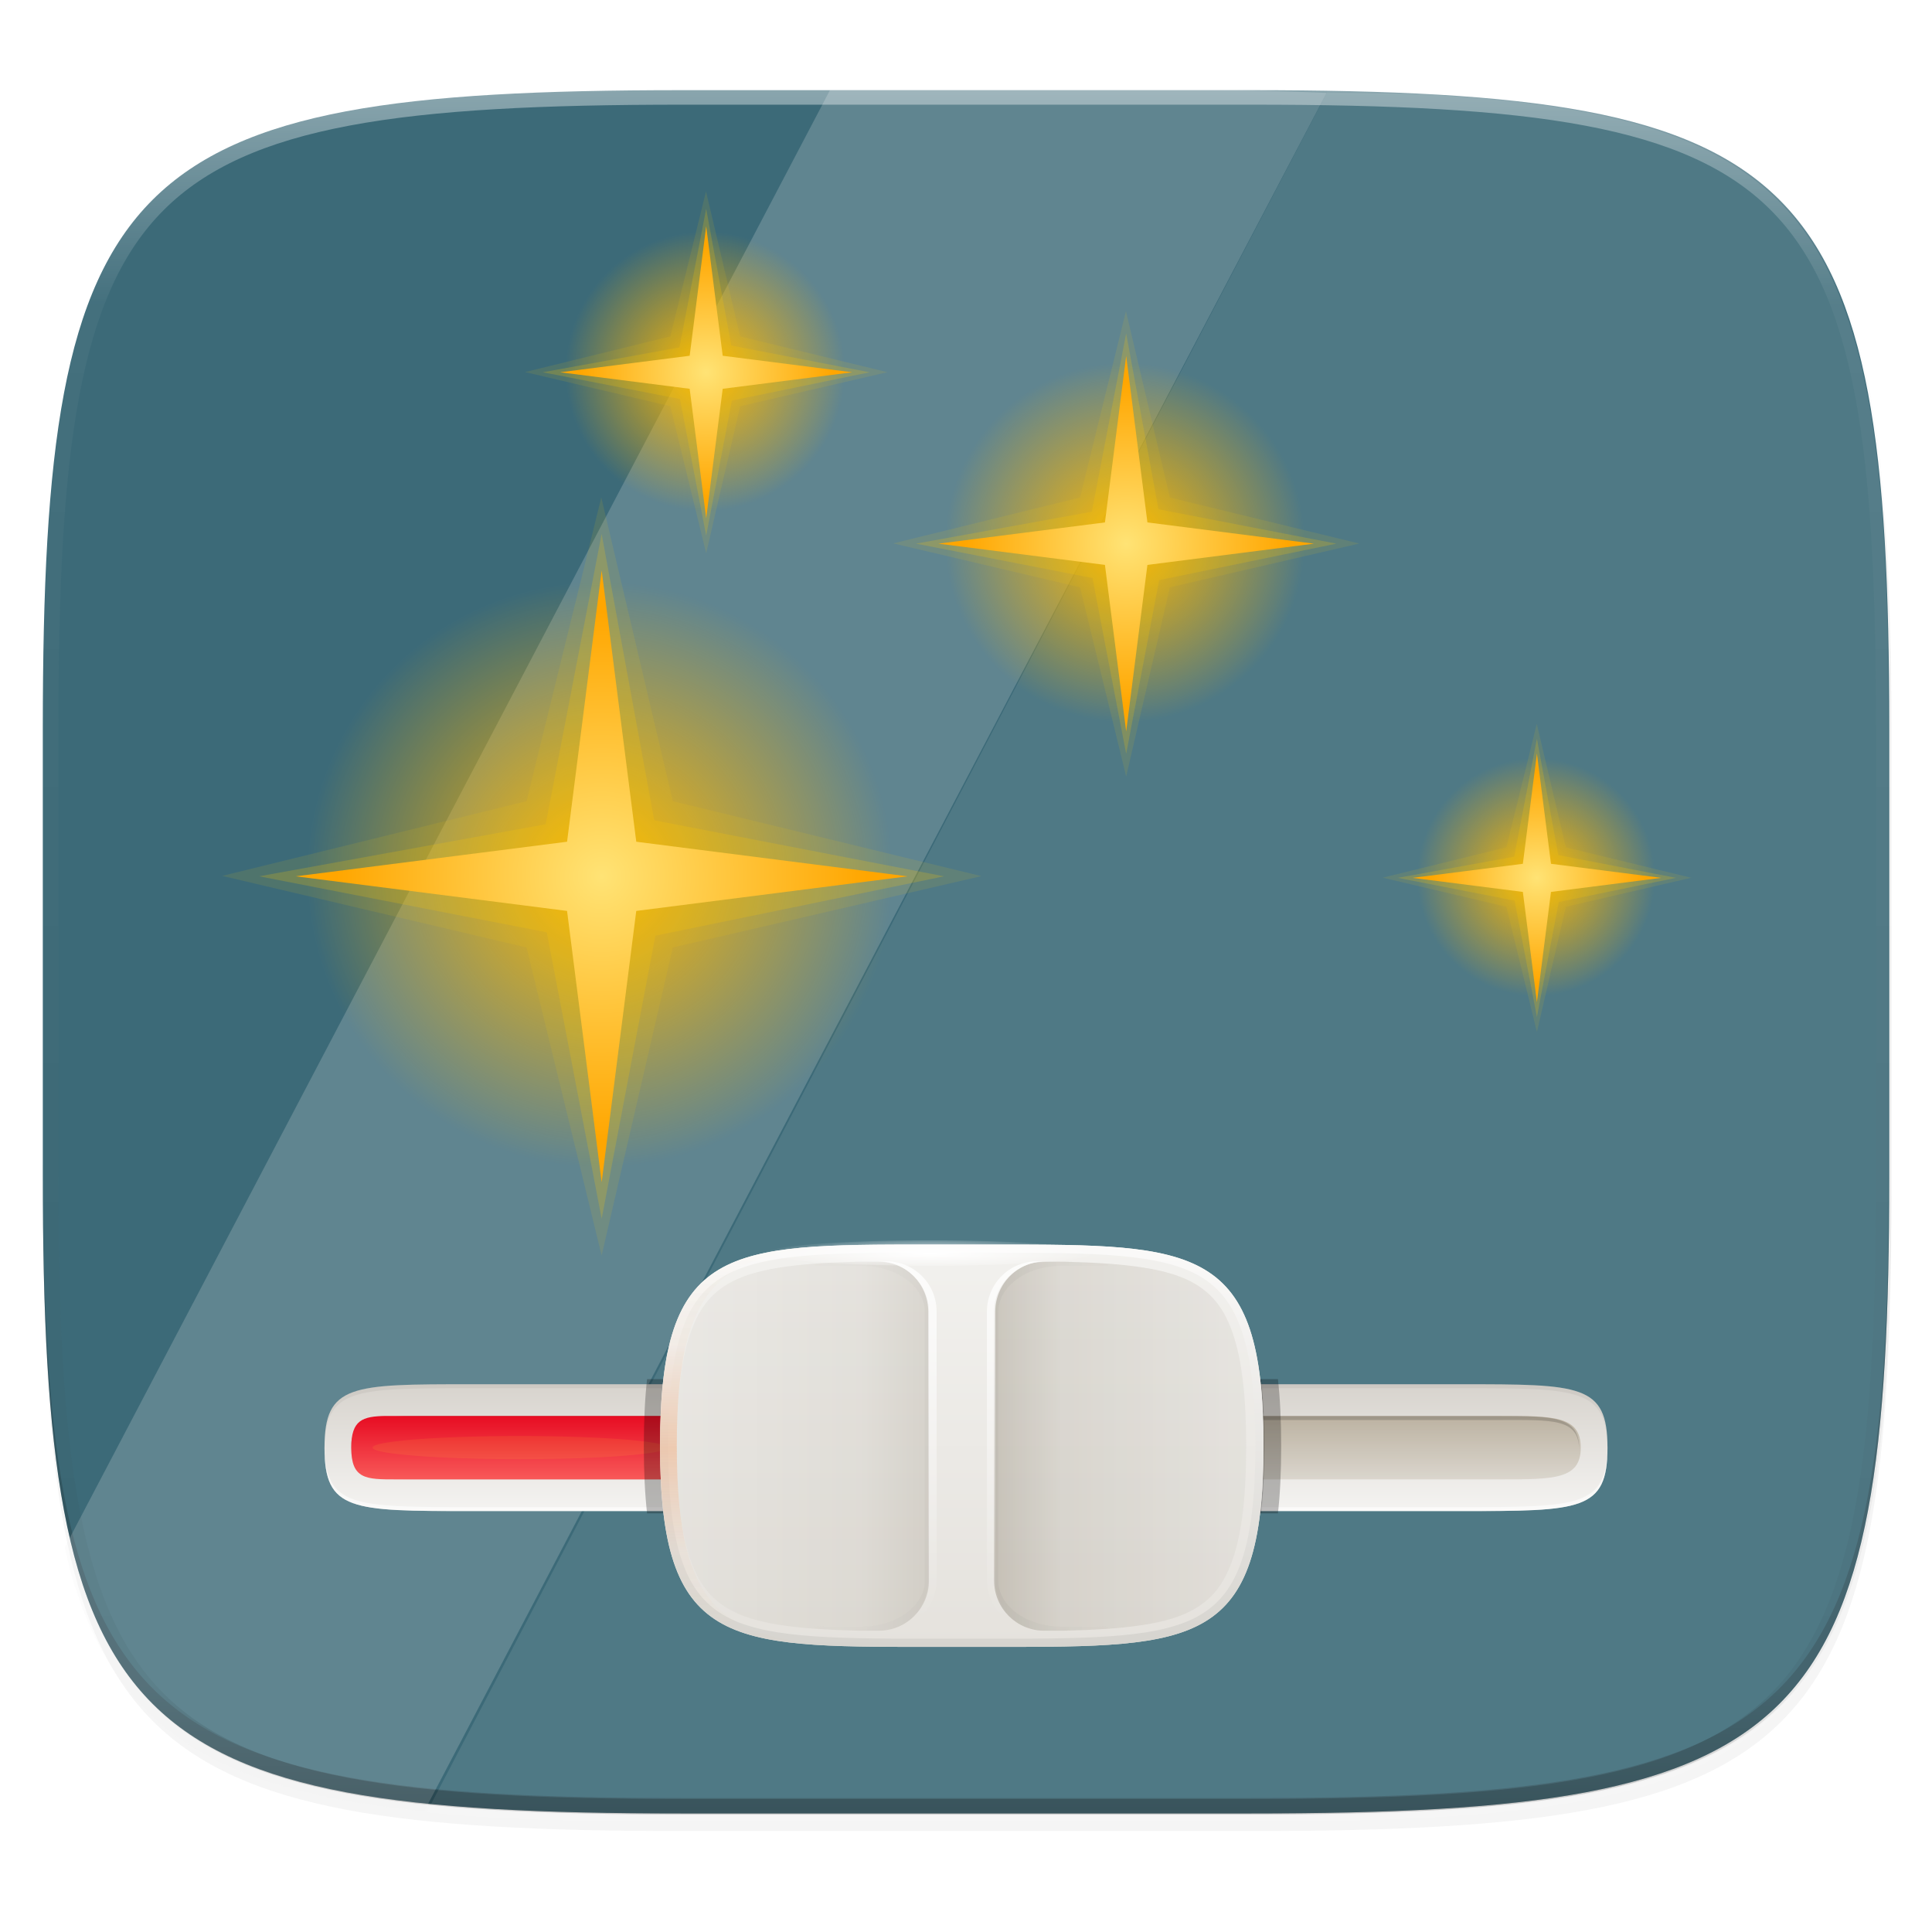<?xml version="1.0" encoding="UTF-8" standalone="no"?>
<!-- Created with Inkscape (http://www.inkscape.org/) -->

<svg
   xmlns:dc="http://purl.org/dc/elements/1.1/"
   xmlns:cc="http://creativecommons.org/ns#"
   xmlns:rdf="http://www.w3.org/1999/02/22-rdf-syntax-ns#"
   xmlns:svg="http://www.w3.org/2000/svg"
   xmlns="http://www.w3.org/2000/svg"
   xmlns:xlink="http://www.w3.org/1999/xlink"
   xmlns:sodipodi="http://sodipodi.sourceforge.net/DTD/sodipodi-0.dtd"
   xmlns:inkscape="http://www.inkscape.org/namespaces/inkscape"
   width="256"
   height="256"
   viewBox="0 0 67.733 67.733"
   version="1.1"
   id="svg1488"
   inkscape:version="0.92.2 2405546, 2018-03-11"
   sodipodi:docname="wmtweaks.svg">
  <defs
     id="defs1482">
    <clipPath
       clipPathUnits="userSpaceOnUse"
       id="clipPath1025">
      <path
         id="path1027"
         d="M 111.941,84 C 99.36,84.145 90.153,83.714 82.625,87.867 c -3.764,2.077 -6.752,5.575 -8.398,9.961 C 72.58,102.214 72,107.424 72,114 v 42 h 160 v -26 c 0,-6.576 -0.58,-11.786 -2.227,-16.172 -0.205,-0.545 -0.479,-1.04 -0.742,-1.543 -0.1,-0.185 -0.178,-0.381 -0.273,-0.566 -1.727,-3.388 -4.255,-6.145 -7.383,-7.871 C 213.846,99.694 204.64,100.145 192.059,100 H 192 151.668 L 135.453,84 h -23.492 z"
         style="color:#000000;font-style:normal;font-variant:normal;font-weight:normal;font-stretch:normal;font-size:medium;line-height:normal;font-family:sans-serif;font-variant-ligatures:none;font-variant-position:normal;font-variant-caps:normal;font-variant-numeric:normal;font-variant-alternates:normal;font-feature-settings:normal;text-indent:0;text-align:start;text-decoration:none;text-decoration-line:none;text-decoration-style:solid;text-decoration-color:#000000;letter-spacing:normal;word-spacing:normal;text-transform:none;writing-mode:lr-tb;direction:ltr;baseline-shift:baseline;text-anchor:start;white-space:normal;shape-padding:0;clip-rule:nonzero;display:inline;overflow:visible;visibility:visible;opacity:1;isolation:auto;mix-blend-mode:normal;color-interpolation:sRGB;color-interpolation-filters:linearRGB;solid-color:#000000;solid-opacity:1;fill:#e3dfd5;fill-opacity:1;fill-rule:nonzero;stroke:none;stroke-width:4;stroke-linecap:butt;stroke-linejoin:miter;stroke-miterlimit:4;stroke-dasharray:none;stroke-dashoffset:0;stroke-opacity:1;marker:none;color-rendering:auto;image-rendering:auto;shape-rendering:auto;text-rendering:auto;enable-background:accumulate"
         inkscape:connector-curvature="0" />
    </clipPath>
    <linearGradient
       id="linearGradient1013"
       inkscape:collect="always">
      <stop
         id="stop1005"
         offset="0"
         style="stop-color:#ffffff;stop-opacity:1;" />
      <stop
         style="stop-color:#ffffff;stop-opacity:0.098"
         offset="0.125"
         id="stop1007" />
      <stop
         style="stop-color:#000000;stop-opacity:0.098"
         offset="0.925"
         id="stop1009" />
      <stop
         id="stop1011"
         offset="1"
         style="stop-color:#000000;stop-opacity:0.498" />
    </linearGradient>
    <clipPath
       clipPathUnits="userSpaceOnUse"
       id="clipPath1082-3">
      <path
         sodipodi:nodetypes="sssssssss"
         inkscape:connector-curvature="0"
         id="path1084-6"
         d="M 361.938,-212 C 507.235,-212 528,-191.287 528,-46.125 V 70.125 C 528,215.286 507.235,236 361.938,236 H 214.062 C 68.765,236 48,215.286 48,70.125 V -46.125 C 48,-191.287 68.765,-212 214.062,-212 Z"
         style="display:inline;opacity:1;fill:#8c59d9;fill-opacity:1;stroke:none;stroke-width:2;stroke-linecap:round;stroke-linejoin:round;stroke-miterlimit:4;stroke-dasharray:none;stroke-dashoffset:0;stroke-opacity:1;enable-background:new" />
    </clipPath>
    <clipPath
       clipPathUnits="userSpaceOnUse"
       id="clipPath1082-3-5">
      <path
         sodipodi:nodetypes="sssssssss"
         inkscape:connector-curvature="0"
         id="path1084-6-6"
         d="M 361.938,-212 C 507.235,-212 528,-191.287 528,-46.125 V 70.125 C 528,215.286 507.235,236 361.938,236 H 214.062 C 68.765,236 48,215.286 48,70.125 V -46.125 C 48,-191.287 68.765,-212 214.062,-212 Z"
         style="display:inline;opacity:1;fill:#8c59d9;fill-opacity:1;stroke:none;stroke-width:2;stroke-linecap:round;stroke-linejoin:round;stroke-miterlimit:4;stroke-dasharray:none;stroke-dashoffset:0;stroke-opacity:1;enable-background:new" />
    </clipPath>
    <filter
       inkscape:collect="always"
       style="color-interpolation-filters:sRGB"
       id="filter4569-2"
       x="-0.012"
       width="1.023"
       y="-0.012"
       height="1.025">
      <feGaussianBlur
         inkscape:collect="always"
         stdDeviation="1.16"
         id="feGaussianBlur4571-9" />
    </filter>
    <filter
       inkscape:collect="always"
       style="color-interpolation-filters:sRGB"
       id="filter913"
       x="-0.023"
       width="1.046"
       y="-0.025"
       height="1.05">
      <feGaussianBlur
         inkscape:collect="always"
         stdDeviation="2.32"
         id="feGaussianBlur915" />
    </filter>
    <linearGradient
       inkscape:collect="always"
       xlink:href="#linearGradient1013"
       id="linearGradient906"
       gradientUnits="userSpaceOnUse"
       x1="296"
       y1="-212"
       x2="296"
       y2="236" />
    <radialGradient
       inkscape:collect="always"
       xlink:href="#linearGradient4215"
       id="radialGradient3117"
       gradientUnits="userSpaceOnUse"
       cx="32"
       cy="32"
       fx="32"
       fy="32"
       r="8" />
    <linearGradient
       id="linearGradient4215">
      <stop
         id="stop4217"
         style="stop-color:#ffb800;stop-opacity:1"
         offset="0" />
      <stop
         id="stop4219"
         style="stop-color:#ffb800;stop-opacity:0"
         offset="1" />
    </linearGradient>
    <filter
       inkscape:collect="always"
       style="color-interpolation-filters:sRGB"
       id="filter1306"
       x="-0.273"
       width="1.545"
       y="-0.273"
       height="1.545">
      <feGaussianBlur
         inkscape:collect="always"
         stdDeviation="1.817"
         id="feGaussianBlur1308" />
    </filter>
    <radialGradient
       inkscape:collect="always"
       xlink:href="#linearGradient4223"
       id="radialGradient3119"
       gradientUnits="userSpaceOnUse"
       cx="29.095"
       cy="31.602"
       fx="29.095"
       fy="31.602"
       r="7.245" />
    <linearGradient
       id="linearGradient4223">
      <stop
         id="stop4225"
         style="stop-color:#ffe375;stop-opacity:1"
         offset="0" />
      <stop
         id="stop4227"
         style="stop-color:#ffa600;stop-opacity:1"
         offset="1" />
    </linearGradient>
    <radialGradient
       inkscape:collect="always"
       xlink:href="#linearGradient4215"
       id="radialGradient3113"
       gradientUnits="userSpaceOnUse"
       cx="32"
       cy="32"
       fx="32"
       fy="32"
       r="8" />
    <filter
       inkscape:collect="always"
       style="color-interpolation-filters:sRGB"
       id="filter1302"
       x="-0.13"
       width="1.26"
       y="-0.13"
       height="1.26">
      <feGaussianBlur
         inkscape:collect="always"
         stdDeviation="0.867"
         id="feGaussianBlur1304" />
    </filter>
    <radialGradient
       inkscape:collect="always"
       xlink:href="#linearGradient4223"
       id="radialGradient3115"
       gradientUnits="userSpaceOnUse"
       cx="29.095"
       cy="31.602"
       fx="29.095"
       fy="31.602"
       r="7.245" />
    <radialGradient
       inkscape:collect="always"
       xlink:href="#linearGradient4215"
       id="radialGradient3109"
       gradientUnits="userSpaceOnUse"
       cx="32"
       cy="32"
       fx="32"
       fy="32"
       r="8" />
    <filter
       inkscape:collect="always"
       style="color-interpolation-filters:sRGB"
       id="filter1294"
       x="-0.32"
       width="1.639"
       y="-0.32"
       height="1.639">
      <feGaussianBlur
         inkscape:collect="always"
         stdDeviation="2.131"
         id="feGaussianBlur1296" />
    </filter>
    <radialGradient
       inkscape:collect="always"
       xlink:href="#linearGradient4223"
       id="radialGradient3111"
       gradientUnits="userSpaceOnUse"
       cx="29.095"
       cy="31.602"
       fx="29.095"
       fy="31.602"
       r="7.245" />
    <radialGradient
       inkscape:collect="always"
       xlink:href="#linearGradient4215"
       id="radialGradient3105"
       gradientUnits="userSpaceOnUse"
       cx="32"
       cy="32"
       fx="32"
       fy="32"
       r="8" />
    <filter
       inkscape:collect="always"
       style="color-interpolation-filters:sRGB"
       id="filter1298"
       x="-0.212"
       width="1.424"
       y="-0.212"
       height="1.424">
      <feGaussianBlur
         inkscape:collect="always"
         stdDeviation="1.412"
         id="feGaussianBlur1300" />
    </filter>
    <radialGradient
       inkscape:collect="always"
       xlink:href="#linearGradient4223"
       id="radialGradient3107"
       gradientUnits="userSpaceOnUse"
       cx="29.095"
       cy="31.602"
       fx="29.095"
       fy="31.602"
       r="7.245" />
    <linearGradient
       gradientTransform="matrix(0.294,0,0,0.294,-22.299,244.926)"
       inkscape:collect="always"
       xlink:href="#linearGradient4989"
       id="linearGradient8117"
       gradientUnits="userSpaceOnUse"
       x1="192"
       y1="124.34"
       x2="192"
       y2="99.823"
       spreadMethod="reflect" />
    <linearGradient
       id="linearGradient4989"
       y2="99.823"
       spreadMethod="reflect"
       gradientUnits="userSpaceOnUse"
       x2="192"
       y1="124.34"
       x1="192">
      <stop
         id="stop4985"
         style="stop-color:#f18137"
         offset="0" />
      <stop
         id="stop4991"
         style="stop-color:#f18137;stop-opacity:0.15"
         offset=".5" />
      <stop
         id="stop4987"
         style="stop-color:#f1a737;stop-opacity:0"
         offset="1" />
    </linearGradient>
    <radialGradient
       inkscape:collect="always"
       xlink:href="#radialGradient4519"
       id="radialGradient8115"
       gradientUnits="userSpaceOnUse"
       gradientTransform="matrix(0,0.204,-2.175,0,295.03,238.356)"
       cx="177.85"
       cy="122.09"
       r="2.69" />
    <radialGradient
       id="radialGradient4519"
       gradientUnits="userSpaceOnUse"
       cy="122.09"
       cx="177.85"
       gradientTransform="matrix(1,0,0,7.402,0,-781.59)"
       r="2.69">
      <stop
         id="stop4507"
         style="stop-color:#fff"
         offset="0" />
      <stop
         id="stop4509"
         style="stop-color:#fff;stop-opacity:0"
         offset="1" />
    </radialGradient>
    <linearGradient
       inkscape:collect="always"
       xlink:href="#linearGradient4382"
       id="linearGradient8113"
       gradientUnits="userSpaceOnUse"
       gradientTransform="matrix(-0.294,0,0,0.294,83.49,244.926)"
       x1="176.68"
       y1="102.4"
       x2="176.68"
       y2="144.81" />
    <linearGradient
       id="linearGradient4382">
      <stop
         id="stop4384"
         style="stop-color:#fff"
         offset="0" />
      <stop
         id="stop4386"
         style="stop-color:#fff;stop-opacity:0"
         offset="1" />
    </linearGradient>
    <linearGradient
       gradientTransform="matrix(0.294,0,0,0.294,-22.299,244.926)"
       inkscape:collect="always"
       xlink:href="#linearGradient4382"
       id="linearGradient8111"
       gradientUnits="userSpaceOnUse"
       x1="176.68"
       y1="102.4"
       x2="176.68"
       y2="144.81" />
    <linearGradient
       inkscape:collect="always"
       xlink:href="#linearGradient4259"
       id="linearGradient8107"
       gradientUnits="userSpaceOnUse"
       x1="145.94"
       y1="124"
       x2="176"
       y2="124" />
    <linearGradient
       id="linearGradient4259">
      <stop
         id="stop4261"
         style="stop-color:#d9d6d0"
         offset="0" />
      <stop
         id="stop4267"
         style="stop-color:#bdb8ad"
         offset=".736" />
      <stop
         id="stop4263"
         style="stop-color:#938a79"
         offset="1" />
    </linearGradient>
    <linearGradient
       inkscape:collect="always"
       xlink:href="#linearGradient4293"
       id="linearGradient8109"
       gradientUnits="userSpaceOnUse"
       x1="176"
       y1="162"
       x2="160"
       y2="162" />
    <linearGradient
       id="linearGradient4293">
      <stop
         id="stop4295"
         offset="0" />
      <stop
         id="stop4297"
         style="stop-opacity:0"
         offset="1" />
    </linearGradient>
    <clipPath
       id="clipPath4277"
       clipPathUnits="userSpaceOnUse">
      <path
         id="path4279"
         style="color:#000000;opacity:0.5;fill:#ff00ff"
         d="m 167.47,132 c -7.264,0.184 -12.351,0.786 -15.469,2.656 -2.111,1.266 -3.515,3.044 -4.531,6.094 -1.016,3.05 -1.531,7.357 -1.531,13.25 0,5.893 0.515,10.201 1.531,13.25 1.016,3.05 2.421,4.827 4.531,6.094 3.166,1.899 8.333,2.485 15.781,2.656 h 2.22 c 3.324,0 6,-2.676 6,-6 v -32 c 0,-3.324 -2.676,-6 -6,-6 h -2.531 z"
         inkscape:connector-curvature="0" />
    </clipPath>
    <filter
       id="filter4289">
      <feGaussianBlur
         id="feGaussianBlur4291"
         stdDeviation="1.26" />
    </filter>
    <linearGradient
       gradientTransform="matrix(0.294,0,0,0.294,-22.299,244.926)"
       inkscape:collect="always"
       xlink:href="#linearGradient3838-0"
       id="linearGradient8105"
       gradientUnits="userSpaceOnUse"
       x1="192"
       y1="148"
       x2="192"
       y2="100" />
    <linearGradient
       id="linearGradient3838-0">
      <stop
         id="stop3840-4"
         style="stop-color:#d6d4cf"
         offset="0" />
      <stop
         id="stop3842-9"
         style="stop-color:#fbfaf9"
         offset="1" />
    </linearGradient>
    <clipPath
       id="clipPath1028"
       clipPathUnits="userSpaceOnUse">
      <path
         id="path1026"
         style="color:#000000;opacity:0.5;fill:#ff00ff"
         d="m 167.47,132 c -7.264,0.184 -12.351,0.786 -15.469,2.656 -2.111,1.266 -3.515,3.044 -4.531,6.094 -1.016,3.05 -1.531,7.357 -1.531,13.25 0,5.893 0.515,10.201 1.531,13.25 1.016,3.05 2.421,4.827 4.531,6.094 3.166,1.899 8.333,2.485 15.781,2.656 h 2.22 c 3.324,0 6,-2.676 6,-6 v -32 c 0,-3.324 -2.676,-6 -6,-6 h -2.531 z"
         inkscape:connector-curvature="0" />
    </clipPath>
    <filter
       id="filter1032">
      <feGaussianBlur
         id="feGaussianBlur1030"
         stdDeviation="1.26" />
    </filter>
    <linearGradient
       gradientTransform="matrix(0.294,0,0,0.294,-22.299,244.926)"
       inkscape:collect="always"
       xlink:href="#linearGradient3797"
       id="linearGradient8099"
       gradientUnits="userSpaceOnUse"
       x1="192"
       y1="148"
       x2="192"
       y2="100" />
    <linearGradient
       id="linearGradient3797">
      <stop
         id="stop3799"
         style="stop-color:#e5e2dd"
         offset="0" />
      <stop
         id="stop3801"
         style="stop-color:#f2f1ee"
         offset="1" />
    </linearGradient>
    <clipPath
       id="clipPath4200"
       clipPathUnits="userSpaceOnUse">
      <rect
         id="rect4202"
         style="color:#000000;fill:#ff00ff"
         height="16"
         width="104"
         y="116"
         x="128" />
    </clipPath>
    <filter
       id="filter4533"
       height="1.48"
       width="1.32"
       y="-0.24"
       x="-0.16">
      <feGaussianBlur
         id="feGaussianBlur4535"
         stdDeviation="4.8" />
    </filter>
    <filter
       id="filter5228-9-4"
       width="1.101"
       y="-0.897"
       x="-0.051"
       height="2.793"
       style="color-interpolation-filters:sRGB">
      <feGaussianBlur
         id="feGaussianBlur5230-6-6"
         stdDeviation="2.155" />
    </filter>
    <linearGradient
       inkscape:collect="always"
       xlink:href="#linearGradient2390"
       id="linearGradient7961"
       gradientUnits="userSpaceOnUse"
       gradientTransform="matrix(0.065,0,0,0.092,4.508,272.204)"
       x1="176.52"
       y1="87.922"
       x2="176.52"
       y2="111.97" />
    <linearGradient
       id="linearGradient2390">
      <stop
         offset="0"
         style="stop-color:#e70b22;stop-opacity:1"
         id="stop2386" />
      <stop
         offset="1"
         style="stop-color:#f85858;stop-opacity:1"
         id="stop2388" />
    </linearGradient>
    <clipPath
       id="clipPath4022-0"
       clipPathUnits="userSpaceOnUse">
      <path
         id="path4024-4"
         style="color:#000000;fill:#ff00ff"
         d="m 96,92 c -16,0 -24,0 -24,8 0,8 8,8 24,8 h 320 c 16,0 24,0 24,-8 0,-8 -8,-8 -24,-8 z"
         inkscape:connector-curvature="0" />
    </clipPath>
    <filter
       id="filter4030-8">
      <feGaussianBlur
         id="feGaussianBlur4032-0"
         stdDeviation="1.04" />
    </filter>
    <linearGradient
       inkscape:collect="always"
       xlink:href="#linearGradient4043"
       id="linearGradient7957"
       gradientUnits="userSpaceOnUse"
       gradientTransform="matrix(0.117,0,0,0.092,0.762,272.204)"
       x1="176.52"
       y1="87.922"
       x2="176.52"
       y2="111.97" />
    <linearGradient
       id="linearGradient4043">
      <stop
         id="stop4045"
         style="stop-color:#a4967d"
         offset="0" />
      <stop
         id="stop4047"
         style="stop-color:#cdc6ba"
         offset="1" />
    </linearGradient>
    <linearGradient
       inkscape:collect="always"
       xlink:href="#linearGradient3822"
       id="linearGradient7955"
       gradientUnits="userSpaceOnUse"
       gradientTransform="matrix(0.117,0,0,0.093,0.757,272.168)"
       x1="176.65"
       y1="75.433"
       x2="176.65"
       y2="122.95" />
    <linearGradient
       id="linearGradient3822">
      <stop
         id="stop3824"
         style="stop-color:#d7d3cd"
         offset="0" />
      <stop
         id="stop3826"
         style="stop-color:#f4f3f1"
         offset="1" />
    </linearGradient>
    <linearGradient
       inkscape:collect="always"
       xlink:href="#linearGradient4259"
       id="linearGradient1061"
       gradientUnits="userSpaceOnUse"
       x1="145.94"
       y1="124"
       x2="176"
       y2="124" />
    <linearGradient
       inkscape:collect="always"
       xlink:href="#linearGradient4293"
       id="linearGradient1063"
       gradientUnits="userSpaceOnUse"
       x1="176"
       y1="162"
       x2="160"
       y2="162" />
  </defs>
  <sodipodi:namedview
     id="base"
     pagecolor="#ffffff"
     bordercolor="#666666"
     borderopacity="1.0"
     inkscape:pageopacity="0.0"
     inkscape:pageshadow="2"
     inkscape:zoom="3.2421875"
     inkscape:cx="18.506028"
     inkscape:cy="128"
     inkscape:document-units="px"
     inkscape:current-layer="layer1"
     showgrid="true"
     units="px"
     inkscape:window-width="1600"
     inkscape:window-height="826"
     inkscape:window-x="0"
     inkscape:window-y="0"
     inkscape:window-maximized="1">
    <inkscape:grid
       type="xygrid"
       id="grid2168" />
  </sodipodi:namedview>
  <g
     inkscape:label="Livello 1"
     inkscape:groupmode="layer"
     id="layer1"
     transform="translate(0,-229.267)">
    <path
       style="display:inline;opacity:0.2;fill:#000000;fill-opacity:1;stroke:none;stroke-width:2;stroke-linecap:round;stroke-linejoin:round;stroke-miterlimit:4;stroke-dasharray:none;stroke-dashoffset:0;stroke-opacity:1;filter:url(#filter913);enable-background:new"
       d="m 188.969,46 c 72.649,0 83.031,10.357 83.031,82.938 v 58.125 c 0,72.581 -10.383,82.938 -83.031,82.938 h -73.938 C 42.383,270 32,259.643 32,187.062 v -58.125 c 0,-72.581 10.383,-82.938 83.031,-82.938 z"
       id="path899"
       inkscape:connector-curvature="0"
       sodipodi:nodetypes="sssssssss"
       transform="matrix(0.27,0,0,0.27,-7.129,220.56)" />
    <path
       sodipodi:nodetypes="sssssssss"
       inkscape:connector-curvature="0"
       id="path4567-1"
       d="m 188.969,44 c 72.649,0 83.031,10.357 83.031,82.938 v 58.125 c 0,72.581 -10.383,82.938 -83.031,82.938 h -73.938 C 42.383,268 32,257.643 32,185.062 v -58.125 c 0,-72.581 10.383,-82.938 83.031,-82.938 z"
       style="display:inline;opacity:0.1;fill:#000000;fill-opacity:1;stroke:none;stroke-width:2;stroke-linecap:round;stroke-linejoin:round;stroke-miterlimit:4;stroke-dasharray:none;stroke-dashoffset:0;stroke-opacity:1;filter:url(#filter4569-2);enable-background:new"
       transform="matrix(0.27,0,0,0.27,-7.129,220.56)" />
    <path
       style="display:inline;opacity:1;fill:#3c6a78;fill-opacity:1;stroke:none;stroke-width:0.539;stroke-linecap:round;stroke-linejoin:round;stroke-miterlimit:4;stroke-dasharray:none;stroke-dashoffset:0;stroke-opacity:1;enable-background:new"
       d="m 23.896,232.428 c -9.797,0 -15.394,0.697 -18.545,3.843 -3.15,3.146 -3.85,8.737 -3.85,18.526 v 15.677 c 0,9.788 0.699,15.379 3.85,18.526 3.15,3.146 8.747,3.843 18.545,3.843 h 19.942 c 9.797,0 15.394,-0.697 18.545,-3.843 3.15,-3.146 3.85,-8.737 3.85,-18.526 v -15.677 c 0,-9.788 -0.699,-15.379 -3.85,-18.526 -3.15,-3.146 -8.747,-3.843 -18.545,-3.843 z"
       id="rect877-2"
       inkscape:connector-curvature="0" />
    <path
       style="display:inline;opacity:0.2;fill:#131313;fill-opacity:1;stroke:none;stroke-width:0.539;stroke-linecap:round;stroke-linejoin:round;stroke-miterlimit:4;stroke-dasharray:none;stroke-dashoffset:0;stroke-opacity:1;enable-background:new"
       d="m 1.502,269.934 v 0.539 c 0,9.788 0.699,15.379 3.85,18.526 3.15,3.146 8.747,3.843 18.545,3.843 h 19.942 c 9.797,0 15.394,-0.697 18.545,-3.843 3.15,-3.146 3.85,-8.737 3.85,-18.526 v -0.539 c 0,9.788 -0.699,15.379 -3.85,18.526 -3.15,3.146 -8.747,3.843 -18.545,3.843 h -19.942 c -9.797,0 -15.394,-0.697 -18.545,-3.843 -3.15,-3.146 -3.85,-8.737 -3.85,-18.526 z"
       id="path917"
       inkscape:connector-curvature="0" />
    <g
       id="g856"
       transform="translate(-2.6171876e-7,0.238)">
      <path
         inkscape:connector-curvature="0"
         id="path1971"
         d="M 41.974,232.177 H 29.104 L 2.273,283.273 c 0.083,0.349 0.154,0.724 0.251,1.049 0.196,0.656 0.419,1.264 0.675,1.826 0.255,0.562 0.542,1.079 0.864,1.554 0.322,0.475 0.679,0.909 1.075,1.304 0.395,0.395 0.829,0.751 1.305,1.073 0.476,0.322 0.993,0.608 1.556,0.863 0.563,0.255 1.171,0.478 1.828,0.674 0.657,0.195 1.363,0.363 2.121,0.506 0.758,0.143 1.568,0.261 2.434,0.357 0.155,0.017 0.336,0.025 0.494,0.041 l 31.631,-60.234 c -1.425,-0.056 -2.891,-0.1 -4.532,-0.109 z"
         style="color:#000000;display:inline;overflow:visible;visibility:visible;opacity:0.2;fill:#f0f0f0;fill-opacity:1;fill-rule:nonzero;stroke:none;stroke-width:0.725;marker:none;enable-background:accumulate" />
      <path
         id="path2929"
         d="m 66.204,254.267 c -0.005,-2.276 -0.041,-4.365 -0.15,-6.202 -0.058,-0.979 -0.133,-1.9 -0.23,-2.764 -0.097,-0.865 -0.215,-1.674 -0.358,-2.431 -0.143,-0.757 -0.31,-1.462 -0.506,-2.119 -0.196,-0.656 -0.419,-1.264 -0.675,-1.826 -0.255,-0.562 -0.542,-1.079 -0.864,-1.554 -0.322,-0.475 -0.679,-0.909 -1.075,-1.304 -0.395,-0.395 -0.829,-0.751 -1.305,-1.073 -0.476,-0.322 -0.993,-0.608 -1.556,-0.863 -0.563,-0.255 -1.171,-0.478 -1.828,-0.674 -0.657,-0.195 -1.363,-0.363 -2.121,-0.506 -0.758,-0.143 -1.568,-0.261 -2.434,-0.357 -0.866,-0.097 -1.787,-0.172 -2.767,-0.229 -1.13,-0.066 -2.522,-0.067 -3.814,-0.091 l -31.558,60.289 c 0.678,0.066 1.358,0.131 2.103,0.174 1.961,0.115 4.157,0.159 6.618,0.159 h 20.033 c 2.46,0 4.657,-0.044 6.618,-0.159 0.98,-0.058 1.902,-0.133 2.767,-0.229 0.866,-0.097 1.676,-0.215 2.434,-0.357 0.758,-0.143 1.464,-0.31 2.121,-0.506 0.657,-0.195 1.265,-0.419 1.828,-0.674 0.563,-0.255 1.081,-0.542 1.556,-0.863 0.476,-0.322 0.91,-0.678 1.305,-1.073 0.395,-0.395 0.753,-0.828 1.075,-1.304 0.322,-0.475 0.609,-0.992 0.864,-1.554 0.255,-0.562 0.479,-1.17 0.675,-1.826 0.196,-0.656 0.363,-1.361 0.506,-2.119 0.143,-0.757 0.261,-1.566 0.358,-2.431 0.097,-0.865 0.172,-1.785 0.23,-2.764 0.108,-1.838 0.144,-3.927 0.15,-6.202 z"
         style="color:#000000;display:inline;overflow:visible;visibility:visible;opacity:0.1;fill:#ffffff;fill-opacity:1;fill-rule:nonzero;stroke:none;stroke-width:0.542;stroke-linecap:butt;stroke-linejoin:miter;stroke-miterlimit:4;stroke-dasharray:none;stroke-dashoffset:0;stroke-opacity:1;marker:none;enable-background:accumulate"
         inkscape:connector-curvature="0" />
      <g
         id="g2119"
         transform="translate(2.184,-1.65)">
        <g
           transform="matrix(0.787,0,0,0.787,12.859,225.299)"
           id="g4201"
           style="display:inline;fill:#ffcc00;enable-background:new">
          <path
             d="m 40,32 a 8,8 0 1 1 -16,0 8,8 0 1 1 16,0 z"
             transform="translate(-1,-1)"
             id="path4203"
             style="color:#000000;display:inline;overflow:visible;visibility:visible;fill:url(#radialGradient3105);fill-opacity:1;fill-rule:nonzero;stroke:none;stroke-width:1;marker:none;filter:url(#filter1298);enable-background:accumulate"
             inkscape:connector-curvature="0" />
          <path
             d="m 23.906,22.634 2.383,8.216 -6.187,5.931 8.187,-2.467 5.992,6.271 -2.527,-8.271 6.331,-5.908 -8.331,2.444 z"
             inkscape:connector-curvature="0"
             transform="rotate(30,31.097,34.982)"
             id="path4205"
             style="color:#000000;display:inline;overflow:visible;visibility:visible;opacity:0.1;fill:#ffcc00;fill-opacity:1;fill-rule:nonzero;stroke:none;stroke-width:1;marker:none;enable-background:accumulate" />
          <path
             d="m 33.778,39.713 -5.217,-6.034 -7.577,2.606 6.074,-5.15 -2.646,-7.643 5.163,6.065 7.63,-2.637 -6.026,5.354 z"
             inkscape:connector-curvature="0"
             transform="rotate(30,31.097,34.982)"
             id="path4207"
             style="color:#000000;display:inline;overflow:visible;visibility:visible;opacity:0.2;fill:#ffcc00;fill-opacity:1;fill-rule:nonzero;stroke:none;stroke-width:1;marker:none;enable-background:accumulate" />
          <path
             d="m 33.278,38.847 -4.529,-5.952 -6.898,2.89 5.952,-4.529 -2.89,-6.898 4.529,5.952 6.898,-2.89 -5.952,4.529 z"
             transform="rotate(30,31.097,34.982)"
             id="path4209"
             style="color:#000000;display:inline;overflow:visible;visibility:visible;fill:url(#radialGradient3107);fill-opacity:1;fill-rule:nonzero;stroke:none;stroke-width:1;marker:none;enable-background:accumulate"
             inkscape:connector-curvature="0" />
        </g>
        <g
           transform="matrix(0.521,0,0,0.521,35.519,245.276)"
           id="g4345"
           style="display:inline;fill:#ffcc00;enable-background:new">
          <path
             d="m 40,32 a 8,8 0 1 1 -16,0 8,8 0 1 1 16,0 z"
             transform="translate(-1,-1)"
             id="path4347"
             style="color:#000000;display:inline;overflow:visible;visibility:visible;fill:url(#radialGradient3109);fill-opacity:1;fill-rule:nonzero;stroke:none;stroke-width:1;marker:none;filter:url(#filter1294);enable-background:accumulate"
             inkscape:connector-curvature="0" />
          <path
             d="m 23.906,22.634 2.383,8.216 -6.187,5.931 8.187,-2.467 5.992,6.271 -2.527,-8.271 6.331,-5.908 -8.331,2.444 z"
             inkscape:connector-curvature="0"
             transform="rotate(30,31.097,34.982)"
             id="path4349"
             style="color:#000000;display:inline;overflow:visible;visibility:visible;opacity:0.1;fill:#ffcc00;fill-opacity:1;fill-rule:nonzero;stroke:none;stroke-width:1;marker:none;enable-background:accumulate" />
          <path
             d="m 33.778,39.713 -5.217,-6.034 -7.577,2.606 6.074,-5.15 -2.646,-7.643 5.163,6.065 7.63,-2.637 -6.026,5.354 z"
             inkscape:connector-curvature="0"
             transform="rotate(30,31.097,34.982)"
             id="path4351"
             style="color:#000000;display:inline;overflow:visible;visibility:visible;opacity:0.2;fill:#ffcc00;fill-opacity:1;fill-rule:nonzero;stroke:none;stroke-width:1;marker:none;enable-background:accumulate" />
          <path
             d="m 33.278,38.847 -4.529,-5.952 -6.898,2.89 5.952,-4.529 -2.89,-6.898 4.529,5.952 6.898,-2.89 -5.952,4.529 z"
             transform="rotate(30,31.097,34.982)"
             id="path4353"
             style="color:#000000;display:inline;overflow:visible;visibility:visible;fill:url(#radialGradient3111);fill-opacity:1;fill-rule:nonzero;stroke:none;stroke-width:1;marker:none;enable-background:accumulate"
             inkscape:connector-curvature="0" />
        </g>
        <g
           transform="matrix(1.282,0,0,1.282,-20.901,221.59)"
           id="g4387"
           style="display:inline;fill:#ffcc00;enable-background:new">
          <path
             transform="translate(-1,-1)"
             d="m 40,32 a 8,8 0 1 1 -16,0 8,8 0 1 1 16,0 z"
             id="path4389"
             style="color:#000000;display:inline;overflow:visible;visibility:visible;fill:url(#radialGradient3113);fill-opacity:1;fill-rule:nonzero;stroke:none;stroke-width:1;marker:none;filter:url(#filter1302);enable-background:accumulate"
             inkscape:connector-curvature="0" />
          <path
             transform="rotate(30,31.097,34.982)"
             d="m 23.906,22.634 2.383,8.216 -6.187,5.931 8.187,-2.467 5.992,6.271 -2.527,-8.271 6.331,-5.908 -8.331,2.444 z"
             inkscape:connector-curvature="0"
             id="path4391"
             style="color:#000000;display:inline;overflow:visible;visibility:visible;opacity:0.1;fill:#ffcc00;fill-opacity:1;fill-rule:nonzero;stroke:none;stroke-width:1;marker:none;enable-background:accumulate" />
          <path
             transform="rotate(30,31.097,34.982)"
             d="m 33.778,39.713 -5.217,-6.034 -7.577,2.606 6.074,-5.15 -2.646,-7.643 5.163,6.065 7.63,-2.637 -6.026,5.354 z"
             inkscape:connector-curvature="0"
             id="path4393"
             style="color:#000000;display:inline;overflow:visible;visibility:visible;opacity:0.2;fill:#ffcc00;fill-opacity:1;fill-rule:nonzero;stroke:none;stroke-width:1;marker:none;enable-background:accumulate" />
          <path
             d="m 33.278,38.847 -4.529,-5.952 -6.898,2.89 5.952,-4.529 -2.89,-6.898 4.529,5.952 6.898,-2.89 -5.952,4.529 z"
             transform="rotate(30,31.097,34.982)"
             id="path4395"
             style="color:#000000;display:inline;overflow:visible;visibility:visible;fill:url(#radialGradient3115);fill-opacity:1;fill-rule:nonzero;stroke:none;stroke-width:1;marker:none;enable-background:accumulate"
             inkscape:connector-curvature="0" />
        </g>
        <g
           transform="matrix(0.612,0,0,0.612,3.569,224.725)"
           id="g4471"
           style="display:inline;fill:#ffcc00;enable-background:new">
          <path
             d="m 40,32 a 8,8 0 1 1 -16,0 8,8 0 1 1 16,0 z"
             transform="translate(-1,-1)"
             id="path4473"
             style="color:#000000;display:inline;overflow:visible;visibility:visible;fill:url(#radialGradient3117);fill-opacity:1;fill-rule:nonzero;stroke:none;stroke-width:1;marker:none;filter:url(#filter1306);enable-background:accumulate"
             inkscape:connector-curvature="0" />
          <path
             d="m 23.906,22.634 2.383,8.216 -6.187,5.931 8.187,-2.467 5.992,6.271 -2.527,-8.271 6.331,-5.908 -8.331,2.444 z"
             inkscape:connector-curvature="0"
             transform="rotate(30,31.097,34.982)"
             id="path4475"
             style="color:#000000;display:inline;overflow:visible;visibility:visible;opacity:0.1;fill:#ffcc00;fill-opacity:1;fill-rule:nonzero;stroke:none;stroke-width:1;marker:none;enable-background:accumulate" />
          <path
             d="m 33.778,39.713 -5.217,-6.034 -7.577,2.606 6.074,-5.15 -2.646,-7.643 5.163,6.065 7.63,-2.637 -6.026,5.354 z"
             inkscape:connector-curvature="0"
             transform="rotate(30,31.097,34.982)"
             id="path4477"
             style="color:#000000;display:inline;overflow:visible;visibility:visible;opacity:0.2;fill:#ffcc00;fill-opacity:1;fill-rule:nonzero;stroke:none;stroke-width:1;marker:none;enable-background:accumulate" />
          <path
             d="m 33.278,38.847 -4.529,-5.952 -6.898,2.89 5.952,-4.529 -2.89,-6.898 4.529,5.952 6.898,-2.89 -5.952,4.529 z"
             transform="rotate(30,31.097,34.982)"
             id="path4479"
             style="color:#000000;display:inline;overflow:visible;visibility:visible;fill:url(#radialGradient3119);fill-opacity:1;fill-rule:nonzero;stroke:none;stroke-width:1;marker:none;enable-background:accumulate"
             inkscape:connector-curvature="0" />
        </g>
        <g
           id="g1085"
           transform="translate(0.939)">
          <path
             inkscape:connector-curvature="0"
             style="color:#000000;fill:url(#linearGradient7955);stroke-width:0.128"
             d="m 13.408,279.208 h 34.671 c 4.217,0 5.154,0 5.154,2.223 0,2.223 -0.937,2.223 -5.154,2.223 H 13.408 c -4.217,0 -5.154,0 -5.154,-2.223 0,-2.223 0.937,-2.223 5.154,-2.223 z"
             id="path7923" />
          <path
             inkscape:connector-curvature="0"
             style="color:#000000;opacity:0.6;fill:#ffffff;stroke-width:0.128"
             d="m 8.254,281.362 c -2.244e-4,0.023 0,0.046 0,0.07 0,2.223 0.937,2.223 5.154,2.223 h 34.671 c 4.217,0 5.154,0 5.154,-2.223 0,-0.024 0,-0.046 0,-0.07 -0.02,2.153 -0.982,2.154 -5.154,2.154 H 13.408 c -4.172,0 -5.134,0 -5.154,-2.154 z"
             id="path7925" />
          <path
             inkscape:connector-curvature="0"
             style="color:#000000;opacity:0.05;stroke-width:0.128"
             d="m 13.408,279.208 c -4.217,0 -5.154,0 -5.154,2.223 0,0.024 -2.244e-4,0.046 0,0.07 0.02,-2.153 0.982,-2.154 5.154,-2.154 h 34.671 c 4.172,0 5.134,4.8e-4 5.154,2.154 0,-0.023 0,-0.046 0,-0.07 0,-2.223 -0.937,-2.223 -5.154,-2.223 z"
             id="path7927" />
          <path
             inkscape:connector-curvature="0"
             d="m 12.002,280.32 c -1.874,0 -2.811,0 -2.811,1.112 0,1.112 0.937,1.112 2.811,1.112 h 37.483 c 1.874,0 2.811,0 2.811,-1.112 0,-1.112 -0.937,-1.112 -2.811,-1.112 z"
             style="color:#000000;opacity:0.6;fill:url(#linearGradient7957);stroke-width:0.128"
             id="path7929" />
          <path
             transform="matrix(0.117,0,0,0.139,0.757,267.536)"
             inkscape:connector-curvature="0"
             clip-path="url(#clipPath4022-0)"
             d="m 108,84 c -36,0 -44,0 -44,16 0,16 8,16 44,16 h 296 c 36,0 44,0 44,-16 0,-16 -8,-16 -44,-16 z M 90.375,93 C 92.125,92.984 94,93 96,93 h 320 c 16,0 24,-0.5 24,7.5 0,8 -8,7.5 -24,7.5 H 96 c -16,0 -24,0.5 -24,-7.5 0,-7 6.125,-7.391 18.375,-7.5 z"
             style="color:#000000;opacity:0.4;filter:url(#filter4030-8)"
             id="path7947" />
          <path
             inkscape:connector-curvature="0"
             style="color:#000000;fill:url(#linearGradient7961);stroke-width:0.095"
             d="m 10.387,280.32 c -0.797,0.015 -1.196,0.139 -1.196,1.112 0,1.112 0.521,1.112 1.562,1.112 h 9.407 v -2.223 h -9.407 c -0.13,0 -0.252,-0.002 -0.366,0 z"
             id="path7949" />
          <path
             inkscape:connector-curvature="0"
             transform="matrix(0.101,0,0,0.139,2.053,264.274)"
             d="m 180.09,123.42 a 50.987,2.884 0 1 1 -101.97,0 50.987,2.884 0 1 1 101.97,0 z"
             style="color:#000000;opacity:0.3;fill:#fff229;filter:url(#filter5228-9-4)"
             id="path7951" />
          <path
             inkscape:connector-curvature="0"
             clip-path="url(#clipPath4200)"
             d="m 176,100 h 8 c 24,0 32,0 32,24 0,24 -8,24 -32,24 h -8 c -24,0 -32,0 -32,-24 0,-24 8,-24 32,-24 z"
             style="color:#000000;opacity:0.5;stroke:#000000;stroke-width:4;filter:url(#filter4533)"
             id="path8069"
             transform="matrix(0.294,0,0,0.294,-22.299,244.926)" />
          <path
             inkscape:connector-curvature="0"
             style="color:#000000;fill:url(#linearGradient8099);stroke-width:0.294"
             d="m 29.42,274.311 h 2.351 c 7.053,0 9.403,0 9.403,7.053 0,7.053 -2.351,7.053 -9.403,7.053 h -2.351 c -7.053,0 -9.403,0 -9.403,-7.053 0,-7.053 2.351,-7.053 9.403,-7.053 z"
             id="path8073" />
          <g
             style="opacity:0.5"
             id="g8079"
             transform="matrix(0.294,0,0,0.294,-22.299,244.926)">
            <path
               inkscape:connector-curvature="0"
               d="m 167.47,102 c -7.27,0.18 -12.35,0.79 -15.47,2.66 -2.11,1.26 -3.51,3.04 -4.53,6.09 -1.02,3.05 -1.53,7.36 -1.53,13.25 0,5.89 0.51,10.2 1.53,13.25 1.02,3.05 2.42,4.83 4.53,6.09 3.17,1.9 8.33,2.49 15.78,2.66 H 170 c 3.32,0 6,-2.68 6,-6 v -32 c 0,-3.32 -2.68,-6 -6,-6 z"
               style="color:#000000;opacity:0.5;fill:url(#linearGradient1061)"
               id="path8075" />
            <path
               inkscape:connector-curvature="0"
               transform="translate(0,-30)"
               clip-path="url(#clipPath4277)"
               d="m 164.65,132 c -9.665,0.184 -16.434,0.786 -20.582,2.656 -2.808,1.266 -4.677,3.044 -6.029,6.094 -1.36,3.05 -2.04,7.36 -2.04,13.25 0,5.893 0.685,10.201 2.037,13.25 1.353,3.05 3.221,4.827 6.029,6.094 4.212,1.899 11.088,2.485 20.998,2.656 h 2.952 c 4.43,0 7.99,-2.68 7.99,-6 v -32 c 0,-3.324 -3.561,-6 -7.983,-6 h -3.368 z"
               style="color:#000000;opacity:0.2;fill:none;stroke:url(#linearGradient1063);filter:url(#filter4289)"
               id="path8077" />
          </g>
          <path
             inkscape:connector-curvature="0"
             d="m 29.42,274.311 c -7.053,0 -9.403,0 -9.403,7.053 0,7.053 2.351,7.053 9.403,7.053 h 2.351 c 7.053,0 9.403,0 9.403,-7.053 0,-7.053 -2.351,-7.053 -9.403,-7.053 z m -1.267,0.285 c 0.403,-0.003 0.826,0 1.267,0 h 2.351 c 3.526,0 5.845,0.032 7.2,0.843 0.676,0.408 1.137,0.996 1.452,1.939 0.314,0.943 0.467,2.236 0.467,3.985 0,1.748 -0.153,3.041 -0.467,3.985 -0.314,0.943 -0.776,1.531 -1.452,1.939 -1.355,0.811 -3.673,0.843 -7.2,0.843 h -2.351 c -3.526,0 -5.845,-0.032 -7.2,-0.843 -0.676,-0.408 -1.137,-0.996 -1.452,-1.939 -0.314,-0.943 -0.467,-2.236 -0.467,-3.985 0,-1.748 0.153,-3.041 0.467,-3.985 0.314,-0.943 0.776,-1.531 1.452,-1.939 1.184,-0.708 3.106,-0.826 5.933,-0.843 z"
             style="color:#000000;fill:url(#linearGradient8105);stroke-width:0.294"
             id="path8081" />
          <g
             transform="matrix(-0.294,0,0,0.294,83.473,244.926)"
             style="opacity:0.8"
             id="g8087">
            <path
               inkscape:connector-curvature="0"
               style="color:#000000;opacity:0.5;fill:url(#linearGradient8107)"
               d="m 167.47,102 c -7.264,0.184 -12.351,0.786 -15.469,2.656 -2.111,1.266 -3.515,3.044 -4.531,6.094 -1.016,3.05 -1.531,7.357 -1.531,13.25 0,5.893 0.515,10.201 1.531,13.25 1.016,3.05 2.421,4.827 4.531,6.094 3.166,1.899 8.333,2.485 15.781,2.656 h 2.22 c 3.324,0 6,-2.676 6,-6 v -32 c 0,-3.324 -2.676,-6 -6,-6 h -2.531 z"
               id="path8083" />
            <path
               inkscape:connector-curvature="0"
               transform="translate(0,-30)"
               clip-path="url(#clipPath4277)"
               d="m 164.65,132 c -9.665,0.184 -16.434,0.786 -20.582,2.656 -2.808,1.266 -4.677,3.044 -6.029,6.094 -1.36,3.05 -2.04,7.36 -2.04,13.25 0,5.893 0.685,10.201 2.037,13.25 1.353,3.05 3.221,4.827 6.029,6.094 4.212,1.899 11.088,2.485 20.998,2.656 h 2.952 c 4.43,0 7.99,-2.68 7.99,-6 v -32 c 0,-3.324 -3.561,-6 -7.983,-6 h -3.368 z"
               style="color:#000000;opacity:0.2;fill:none;stroke:url(#linearGradient8109);filter:url(#filter4289)"
               id="path8085" />
          </g>
          <path
             inkscape:connector-curvature="0"
             d="m 27.657,274.899 c 0.976,0 1.763,0.788 1.763,1.763 v 9.403 c 0,0.976 -0.788,1.763 -1.763,1.763 h 0.294 c 0.976,0 1.763,-0.788 1.763,-1.763 v -9.403 c 0,-0.976 -0.788,-1.763 -1.763,-1.763 z"
             style="color:#000000;opacity:0.8;fill:url(#linearGradient8111);stroke-width:0.294"
             id="path8089" />
          <path
             inkscape:connector-curvature="0"
             d="m 33.534,274.899 c -0.977,0 -1.763,0.786 -1.763,1.763 v 9.403 c 0,0.977 0.786,1.763 1.763,1.763 h -0.294 c -0.977,0 -1.763,-0.786 -1.763,-1.763 v -9.403 c 0,-0.977 0.786,-1.763 1.763,-1.763 z"
             style="color:#000000;opacity:0.8;fill:url(#linearGradient8113);stroke-width:0.294"
             id="path8091" />
          <path
             inkscape:connector-curvature="0"
             d="m 29.476,275.055 a 5.705,0.446 0 1 1 0,-0.893 5.705,0.446 0 1 1 0,0.893 z"
             style="color:#000000;fill:url(#radialGradient8115);stroke-width:0.245"
             id="path8093" />
          <path
             inkscape:connector-curvature="0"
             d="m 26.996,274.329 c -5.175,0.097 -6.979,0.864 -6.979,7.035 0,6.386 1.969,6.976 7.567,7.035 -5.175,-0.097 -6.979,-0.864 -6.979,-7.035 0,-6.171 1.804,-6.938 6.979,-7.035 -0.188,0.003 -0.408,-0.003 -0.588,0 z"
             style="color:#000000;opacity:0.3;fill:url(#linearGradient8117);stroke-width:0.294"
             id="path8095" />
        </g>
      </g>
    </g>
    <path
       sodipodi:nodetypes="sssssssss"
       inkscape:connector-curvature="0"
       id="path1068-7"
       d="M 361.938,-212 C 507.235,-212 528,-191.287 528,-46.125 V 70.125 C 528,215.286 507.235,236 361.938,236 H 214.062 C 68.765,236 48,215.286 48,70.125 V -46.125 C 48,-191.287 68.765,-212 214.062,-212 Z"
       style="display:inline;opacity:0.4;fill:none;fill-opacity:1;stroke:url(#linearGradient906);stroke-width:8;stroke-linecap:round;stroke-linejoin:round;stroke-miterlimit:4;stroke-dasharray:none;stroke-dashoffset:0;stroke-opacity:1;enable-background:new"
       clip-path="url(#clipPath1082-3-5)"
       transform="matrix(0.135,0,0,0.135,-4.971,261.017)" />
  </g>
</svg>
